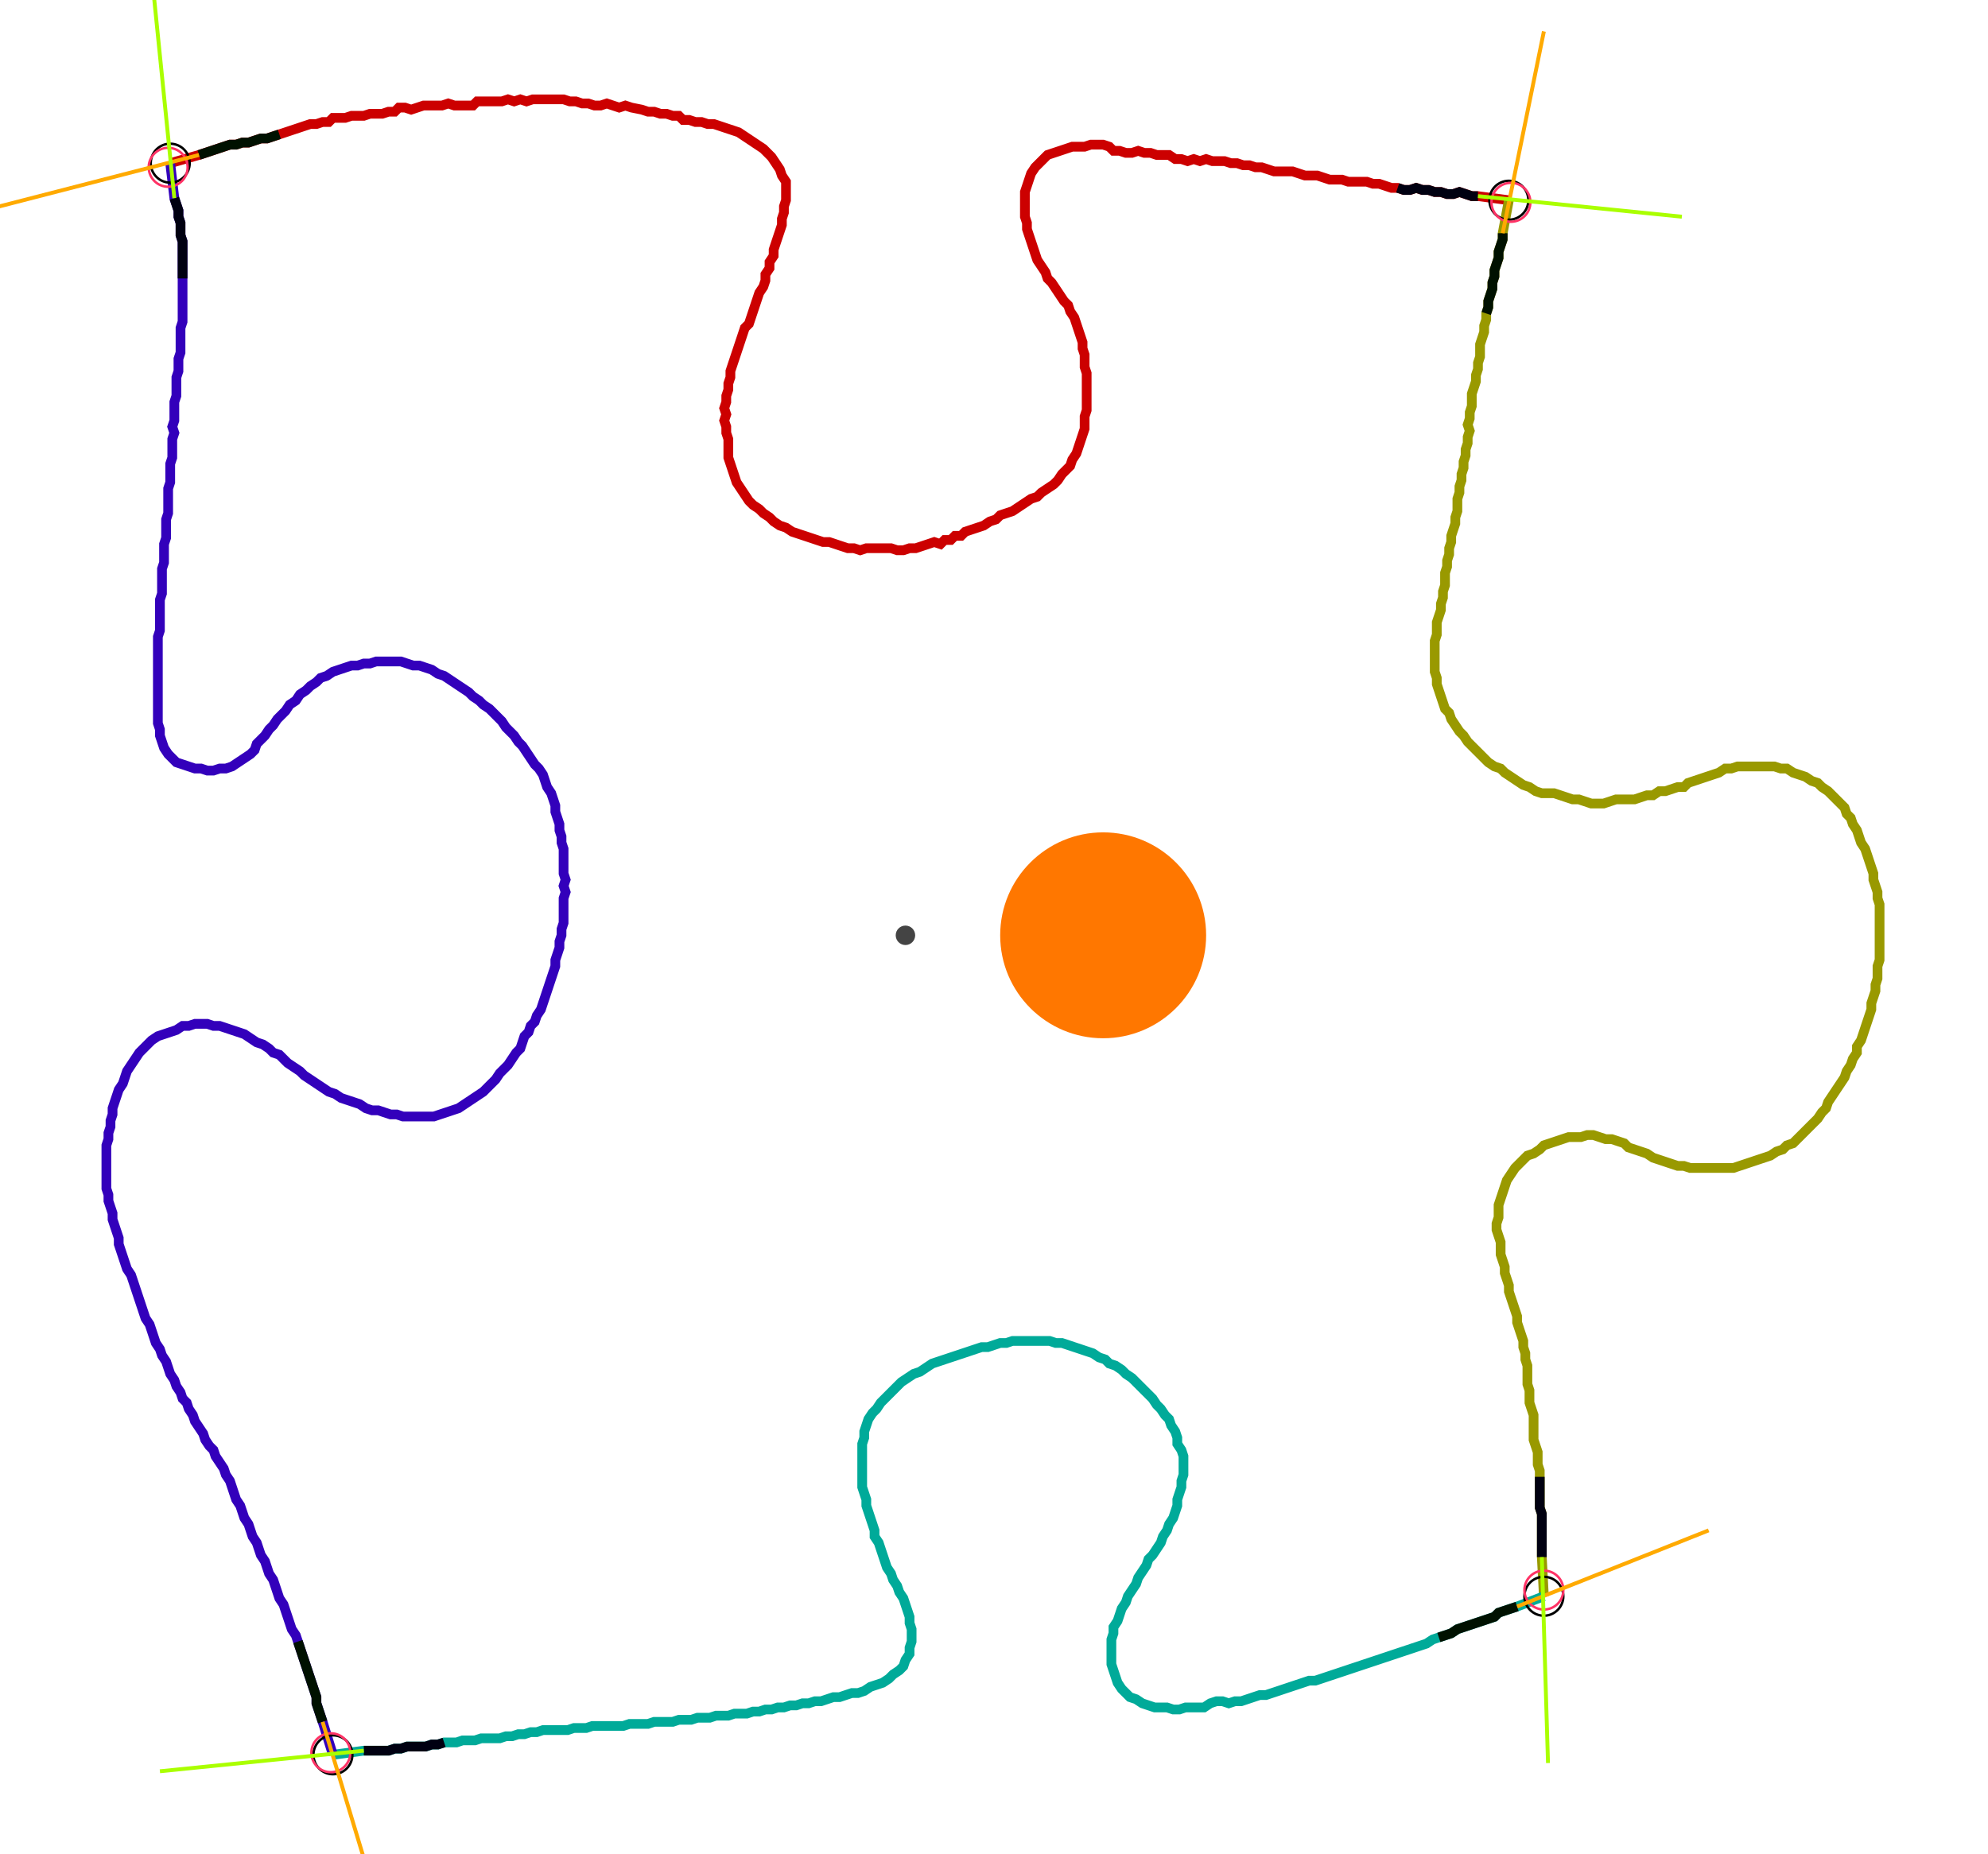 <?xml version="1.0" encoding="UTF-8" standalone="no"?><svg width="548.571" height="511.746" viewBox="-10 -10 202.857 190.582" xmlns="http://www.w3.org/2000/svg" xmlns:xlink="http://www.w3.org/1999/xlink"><polyline points="6.772,6.772 9.735,5.926 10.37,5.714 11.005,5.503 11.64,5.291 12.275,5.079 12.91,4.868 13.545,4.868 14.18,4.656 14.815,4.656 15.45,4.444 16.085,4.233 16.72,4.233 17.354,4.021 17.989,3.81 18.624,3.598 19.259,3.386 19.894,3.175 20.529,2.963 21.164,2.751 21.799,2.751 22.434,2.54 23.069,2.54 23.492,2.116 24.127,2.116 24.762,2.116 25.397,1.905 26.032,1.905 26.667,1.905 27.302,1.693 27.937,1.693 28.571,1.693 29.206,1.481 29.841,1.481 30.265,1.058 30.899,1.058 31.534,1.27 32.169,1.058 32.804,0.847 33.439,0.847 34.074,0.847 34.709,0.847 35.344,0.635 35.979,0.847 36.614,0.847 37.249,0.847 37.884,0.847 38.307,0.423 38.942,0.423 39.577,0.423 40.212,0.423 40.847,0.423 41.481,0.212 42.116,0.423 42.751,0.212 43.386,0.423 44.021,0.212 44.656,0.212 45.291,0.212 45.926,0.212 46.561,0.212 47.196,0.212 47.831,0.423 48.466,0.423 49.101,0.635 49.735,0.635 50.37,0.847 51.005,0.847 51.64,0.635 52.275,0.847 52.91,1.058 53.545,0.847 54.18,1.058 55.238,1.27 55.873,1.481 56.508,1.481 57.143,1.693 57.778,1.693 58.413,1.905 59.048,1.905 59.471,2.328 60.106,2.328 60.741,2.54 61.376,2.54 62.011,2.751 62.646,2.751 63.28,2.963 63.915,3.175 64.55,3.386 65.185,3.598 65.82,4.021 66.455,4.444 67.09,4.868 67.725,5.291 68.148,5.714 68.571,6.138 68.995,6.772 69.418,7.407 69.63,8.042 70.053,8.677 70.053,9.312 70.053,9.947 70.053,10.582 69.841,11.217 69.841,11.852 69.63,12.487 69.63,13.122 69.418,13.757 69.206,14.392 68.995,15.026 68.783,15.661 68.783,16.296 68.36,16.931 68.36,17.566 67.937,18.201 67.937,18.836 67.725,19.471 67.302,20.106 67.09,20.741 66.878,21.376 66.667,22.011 66.455,22.646 66.243,23.28 65.82,23.704 65.608,24.339 65.397,24.974 65.185,25.608 64.974,26.243 64.762,26.878 64.55,27.513 64.339,28.148 64.339,28.783 64.127,29.418 64.127,30.053 63.915,30.688 63.915,31.323 63.704,31.958 63.915,32.593 63.704,33.228 63.915,33.862 63.915,34.497 64.127,35.132 64.127,35.767 64.127,36.402 64.127,37.037 64.339,37.672 64.55,38.307 64.762,38.942 64.974,39.577 65.397,40.212 65.82,40.847 66.243,41.481 66.667,41.905 67.302,42.328 67.725,42.751 68.36,43.175 68.783,43.598 69.418,44.021 70.053,44.233 70.688,44.656 71.323,44.868 71.958,45.079 72.593,45.291 73.228,45.503 73.862,45.714 74.497,45.714 75.132,45.926 75.767,46.138 76.402,46.349 77.037,46.349 77.672,46.561 78.307,46.349 78.942,46.349 79.577,46.349 80.212,46.349 80.847,46.349 81.481,46.561 82.116,46.561 82.751,46.349 83.386,46.349 84.021,46.138 84.656,45.926 85.291,45.714 85.926,45.926 86.349,45.503 86.984,45.503 87.407,45.079 88.042,45.079 88.466,44.656 89.101,44.444 89.735,44.233 90.37,44.021 91.005,43.598 91.64,43.386 92.063,42.963 92.698,42.751 93.333,42.54 93.968,42.116 94.603,41.693 95.238,41.27 95.873,41.058 96.296,40.635 96.931,40.212 97.566,39.788 97.989,39.365 98.413,38.73 98.836,38.307 99.259,37.884 99.471,37.249 99.894,36.614 100.106,35.979 100.317,35.344 100.529,34.709 100.741,34.074 100.741,33.439 100.741,32.804 100.952,32.169 100.952,31.534 100.952,30.899 100.952,30.265 100.952,29.63 100.952,28.995 100.952,28.36 100.741,27.725 100.741,27.09 100.741,26.455 100.529,25.82 100.529,25.185 100.317,24.55 100.106,23.915 99.894,23.28 99.683,22.646 99.259,22.011 99.048,21.376 98.624,20.952 98.201,20.317 97.778,19.683 97.354,19.048 96.931,18.624 96.72,17.989 96.296,17.354 95.873,16.72 95.661,16.085 95.45,15.45 95.238,14.815 95.026,14.18 94.815,13.545 94.815,12.91 94.603,12.275 94.603,11.64 94.603,11.005 94.603,10.37 94.603,9.735 94.815,9.101 95.026,8.466 95.238,7.831 95.661,7.196 96.085,6.772 96.508,6.349 96.931,5.926 97.566,5.714 98.201,5.503 98.836,5.291 99.471,5.079 100.106,5.079 100.741,5.079 101.376,4.868 102.011,4.868 102.646,4.868 103.28,5.079 103.704,5.503 104.339,5.503 104.974,5.714 105.608,5.714 106.243,5.503 106.878,5.714 107.513,5.714 108.148,5.926 108.783,5.926 109.418,5.926 110.053,6.349 110.688,6.349 111.323,6.561 111.958,6.349 112.593,6.561 113.228,6.349 113.862,6.561 114.497,6.561 115.132,6.561 115.767,6.772 116.402,6.772 117.037,6.984 117.672,6.984 118.307,7.196 118.942,7.196 119.577,7.407 120.212,7.619 120.847,7.619 121.481,7.619 122.116,7.619 122.751,7.831 123.386,8.042 124.021,8.042 124.656,8.042 125.291,8.254 125.926,8.466 126.561,8.466 127.196,8.466 127.831,8.677 128.466,8.677 129.101,8.677 129.735,8.677 130.37,8.889 131.005,8.889 131.64,9.101 132.275,9.312 132.91,9.312 133.545,9.524 134.18,9.524 134.815,9.312 135.45,9.524 136.085,9.524 136.72,9.735 137.354,9.735 137.989,9.947 138.624,9.947 139.259,9.735 139.894,9.947 140.529,10.159 141.164,10.159 144.339,10.582" style="fill:none; stroke:#cc0000; stroke-width:1.0"  /><polyline points="144.339,10.582 143.704,13.968 143.704,14.603 143.492,15.238 143.28,15.873 143.28,16.508 143.069,17.143 142.857,17.778 142.857,18.413 142.646,19.048 142.646,19.683 142.434,20.317 142.222,20.952 142.222,21.587 142.011,22.222 142.011,22.857 141.799,23.492 141.799,24.127 141.587,24.762 141.376,25.397 141.376,26.032 141.376,26.667 141.164,27.302 141.164,27.937 140.952,28.571 140.952,29.206 140.741,29.841 140.529,30.476 140.529,31.111 140.529,31.746 140.317,32.381 140.317,33.016 140.106,33.651 140.317,34.286 140.106,34.921 140.106,35.556 139.894,36.19 139.894,36.825 139.683,37.46 139.683,38.095 139.471,38.73 139.471,39.365 139.259,40.0 139.259,40.635 139.048,41.27 139.048,41.905 139.048,42.54 138.836,43.175 138.836,43.81 138.624,44.444 138.413,45.079 138.413,45.714 138.201,46.349 138.201,46.984 137.989,47.619 137.989,48.254 137.778,48.889 137.778,49.524 137.778,50.159 137.566,50.794 137.566,51.429 137.354,52.063 137.354,52.698 137.143,53.333 136.931,53.968 136.931,54.603 136.931,55.238 136.72,55.873 136.72,56.508 136.72,57.143 136.72,57.778 136.72,58.413 136.72,59.048 136.931,59.683 136.931,60.317 137.143,60.952 137.354,61.587 137.566,62.222 137.778,62.857 138.201,63.28 138.413,63.915 138.836,64.55 139.259,65.185 139.683,65.608 140.106,66.243 140.529,66.667 140.952,67.09 141.376,67.513 141.799,67.937 142.222,68.36 142.857,68.783 143.492,68.995 143.915,69.418 144.55,69.841 145.185,70.265 145.82,70.688 146.455,70.899 147.09,71.323 147.725,71.534 148.36,71.534 148.995,71.534 149.63,71.746 150.265,71.958 150.899,72.169 151.534,72.169 152.169,72.381 152.804,72.593 153.439,72.593 154.074,72.593 154.709,72.381 155.344,72.169 155.979,72.169 156.614,72.169 157.249,72.169 157.884,71.958 158.519,71.746 159.153,71.746 159.788,71.323 160.423,71.323 161.058,71.111 161.693,70.899 162.328,70.899 162.751,70.476 163.386,70.265 164.021,70.053 164.656,69.841 165.291,69.63 165.926,69.418 166.561,68.995 167.196,68.995 167.831,68.783 168.466,68.783 169.101,68.783 169.735,68.783 170.37,68.783 171.005,68.783 171.64,68.783 172.275,68.995 172.91,68.995 173.545,69.418 174.18,69.63 174.815,69.841 175.45,70.265 176.085,70.476 176.508,70.899 177.143,71.323 177.566,71.746 177.989,72.169 178.413,72.593 178.836,73.016 179.048,73.651 179.471,74.074 179.683,74.709 180.106,75.344 180.317,75.979 180.529,76.614 180.952,77.249 181.164,77.884 181.376,78.519 181.587,79.153 181.799,79.788 181.799,80.423 182.011,81.058 182.222,81.693 182.222,82.328 182.434,82.963 182.434,83.598 182.434,84.233 182.434,84.868 182.434,85.503 182.434,86.138 182.434,86.772 182.434,87.407 182.434,88.042 182.434,88.677 182.222,89.312 182.222,89.947 182.222,90.582 182.011,91.217 182.011,91.852 181.799,92.487 181.587,93.122 181.587,93.757 181.376,94.392 181.164,95.026 180.952,95.661 180.741,96.296 180.529,96.931 180.106,97.566 180.106,98.201 179.683,98.836 179.471,99.471 179.048,100.106 178.836,100.741 178.413,101.376 177.989,102.011 177.566,102.646 177.143,103.28 176.931,103.915 176.508,104.339 176.085,104.974 175.661,105.397 175.238,105.82 174.815,106.243 174.392,106.667 173.968,107.09 173.545,107.513 172.91,107.725 172.487,108.148 171.852,108.36 171.217,108.783 170.582,108.995 169.947,109.206 169.312,109.418 168.677,109.63 168.042,109.841 167.407,110.053 166.772,110.053 166.138,110.053 165.503,110.053 164.868,110.053 164.233,110.053 163.598,110.053 162.963,110.053 162.328,109.841 161.693,109.841 161.058,109.63 160.423,109.418 159.788,109.206 159.153,108.995 158.519,108.571 157.884,108.36 157.249,108.148 156.614,107.937 156.19,107.513 155.556,107.302 154.921,107.09 154.286,107.09 153.651,106.878 153.016,106.667 152.381,106.667 151.746,106.878 151.111,106.878 150.476,106.878 149.841,107.09 149.206,107.302 148.571,107.513 147.937,107.725 147.513,108.148 146.878,108.571 146.243,108.783 145.82,109.206 145.397,109.63 144.974,110.053 144.55,110.688 144.127,111.323 143.915,111.958 143.704,112.593 143.492,113.228 143.28,113.862 143.28,114.497 143.28,115.132 143.069,115.767 143.069,116.402 143.28,117.037 143.492,117.672 143.492,118.307 143.492,118.942 143.704,119.577 143.915,120.212 143.915,120.847 144.127,121.481 144.339,122.116 144.339,122.751 144.55,123.386 144.762,124.021 144.974,124.656 145.185,125.291 145.185,125.926 145.397,126.561 145.608,127.196 145.82,127.831 145.82,128.466 146.032,129.101 146.032,129.735 146.243,130.37 146.243,131.005 146.243,131.64 146.243,132.275 146.455,132.91 146.455,133.545 146.455,134.18 146.667,134.815 146.878,135.45 146.878,136.085 146.878,136.72 146.878,137.354 146.878,137.989 147.09,138.624 147.302,139.259 147.302,139.894 147.302,140.529 147.513,141.164 147.513,141.799 147.513,142.434 147.513,143.069 147.513,143.704 147.513,144.339 147.513,144.974 147.725,145.608 147.725,146.243 147.725,146.878 147.725,147.513 147.725,148.148 147.725,148.783 147.725,149.418 147.725,150.053 147.937,154.074" style="fill:none; stroke:#999900; stroke-width:1.0"  /><polyline points="147.937,154.074 145.185,155.132 144.55,155.344 143.915,155.556 143.28,155.767 142.857,156.19 142.222,156.402 141.587,156.614 140.952,156.825 140.317,157.037 139.683,157.249 139.048,157.46 138.413,157.884 137.778,158.095 137.143,158.307 136.508,158.519 135.873,158.942 135.238,159.153 134.603,159.365 133.968,159.577 133.333,159.788 132.698,160.0 132.063,160.212 131.429,160.423 130.794,160.635 130.159,160.847 129.524,161.058 128.889,161.27 128.254,161.481 127.619,161.693 126.984,161.905 126.349,162.116 125.714,162.328 125.079,162.54 124.444,162.751 123.81,162.751 123.175,162.963 122.54,163.175 121.905,163.386 121.27,163.598 120.635,163.81 120,164.021 119.365,164.233 118.73,164.233 118.095,164.444 117.46,164.656 116.825,164.868 116.19,164.868 115.556,165.079 114.921,164.868 114.286,164.868 113.651,165.079 113.016,165.503 112.381,165.503 111.746,165.503 111.111,165.503 110.476,165.714 109.841,165.714 109.206,165.503 108.571,165.503 107.937,165.503 107.302,165.291 106.667,165.079 106.032,164.656 105.397,164.444 104.974,164.021 104.55,163.598 104.127,162.963 103.915,162.328 103.704,161.693 103.492,161.058 103.492,160.423 103.492,159.788 103.492,159.153 103.492,158.519 103.704,157.884 103.704,157.249 104.127,156.614 104.339,155.979 104.55,155.344 104.974,154.709 105.185,154.074 105.608,153.439 106.032,152.804 106.243,152.169 106.667,151.534 107.09,150.899 107.302,150.265 107.725,149.841 108.148,149.206 108.571,148.571 108.783,147.937 109.206,147.302 109.418,146.667 109.841,146.032 110.053,145.397 110.265,144.762 110.265,144.127 110.476,143.492 110.688,142.857 110.688,142.222 110.899,141.587 110.899,140.952 110.899,140.317 110.899,139.683 110.688,139.048 110.265,138.413 110.265,137.778 110.053,137.143 109.63,136.508 109.418,135.873 108.995,135.45 108.571,134.815 108.148,134.392 107.725,133.757 107.302,133.333 106.878,132.91 106.455,132.487 106.032,132.063 105.608,131.64 104.974,131.217 104.55,130.794 103.915,130.37 103.28,130.159 102.857,129.735 102.222,129.524 101.587,129.101 100.952,128.889 100.317,128.677 99.683,128.466 99.048,128.254 98.413,128.042 97.778,128.042 97.143,127.831 96.508,127.831 95.873,127.831 95.238,127.831 94.603,127.831 93.968,127.831 93.333,127.831 92.698,128.042 92.063,128.042 91.429,128.254 90.794,128.466 90.159,128.466 89.524,128.677 88.889,128.889 88.254,129.101 87.619,129.312 86.984,129.524 86.349,129.735 85.714,129.947 85.079,130.159 84.444,130.582 83.81,131.005 83.175,131.217 82.54,131.64 81.905,132.063 81.481,132.487 81.058,132.91 80.635,133.333 80.212,133.757 79.788,134.18 79.365,134.815 78.942,135.238 78.519,135.873 78.307,136.508 78.095,137.143 78.095,137.778 77.884,138.413 77.884,139.048 77.884,139.683 77.884,140.317 77.884,140.952 77.884,141.587 77.884,142.222 77.884,142.857 78.095,143.492 78.307,144.127 78.307,144.762 78.519,145.397 78.73,146.032 78.942,146.667 79.153,147.302 79.153,147.937 79.577,148.571 79.788,149.206 80.0,149.841 80.212,150.476 80.423,151.111 80.847,151.746 81.058,152.381 81.481,153.016 81.693,153.651 82.116,154.286 82.328,154.921 82.54,155.556 82.751,156.19 82.751,156.825 82.963,157.46 82.963,158.095 82.963,158.73 82.751,159.365 82.751,160.0 82.328,160.635 82.116,161.27 81.693,161.693 81.058,162.116 80.635,162.54 80.0,162.963 79.365,163.175 78.73,163.386 78.095,163.81 77.46,164.021 76.825,164.021 76.19,164.233 75.556,164.444 74.921,164.444 74.286,164.656 73.651,164.868 73.016,164.868 72.381,165.079 71.746,165.079 71.111,165.291 70.476,165.291 69.841,165.503 69.206,165.503 68.571,165.714 67.937,165.714 67.302,165.926 66.667,165.926 66.032,166.138 65.397,166.138 64.762,166.138 64.127,166.349 63.492,166.349 62.857,166.349 62.222,166.561 61.587,166.561 60.952,166.561 60.317,166.772 59.683,166.772 59.048,166.772 58.413,166.984 57.778,166.984 57.143,166.984 56.508,166.984 55.873,167.196 55.238,167.196 54.603,167.196 53.968,167.196 53.333,167.407 52.698,167.407 52.063,167.407 51.429,167.407 50.794,167.407 50.159,167.407 49.524,167.619 48.889,167.619 48.254,167.619 47.619,167.831 46.984,167.831 46.349,167.831 45.714,167.831 45.079,167.831 44.444,168.042 43.81,168.042 43.175,168.254 42.54,168.254 41.905,168.466 41.27,168.466 40.635,168.677 40.0,168.677 39.365,168.677 38.73,168.677 38.095,168.889 37.46,168.889 36.825,168.889 36.19,169.101 35.556,169.101 34.921,169.101 34.286,169.312 33.651,169.312 33.016,169.524 32.381,169.524 31.746,169.524 31.111,169.524 30.476,169.735 29.841,169.735 29.206,169.947 28.571,169.947 27.937,169.947 27.302,169.947 26.667,169.947 23.492,170.37" style="fill:none; stroke:#00aa99; stroke-width:1.0"  /><polyline points="23.492,170.37 22.434,166.984 22.222,166.349 22.011,165.714 21.799,165.079 21.799,164.444 21.587,163.81 21.376,163.175 21.164,162.54 20.952,161.905 20.741,161.27 20.529,160.635 20.317,160.0 20.106,159.365 19.894,158.73 19.683,158.095 19.259,157.46 19.048,156.825 18.836,156.19 18.624,155.556 18.413,154.921 17.989,154.286 17.778,153.651 17.566,153.016 17.354,152.381 16.931,151.746 16.72,151.111 16.508,150.476 16.085,149.841 15.873,149.206 15.661,148.571 15.238,147.937 15.026,147.302 14.815,146.667 14.392,146.032 14.18,145.397 13.968,144.762 13.545,144.127 13.333,143.492 13.122,142.857 12.91,142.222 12.487,141.587 12.275,140.952 11.852,140.317 11.429,139.683 11.217,139.048 10.794,138.624 10.37,137.989 10.159,137.354 9.735,136.72 9.312,136.085 9.101,135.45 8.677,134.815 8.466,134.18 8.042,133.757 7.831,133.122 7.407,132.487 7.196,131.852 6.772,131.217 6.561,130.582 6.349,129.947 5.926,129.312 5.714,128.677 5.291,128.042 5.079,127.407 4.868,126.772 4.656,126.138 4.233,125.503 4.021,124.868 3.81,124.233 3.598,123.598 3.386,122.963 3.175,122.328 2.963,121.693 2.751,121.058 2.328,120.423 2.116,119.788 1.905,119.153 1.693,118.519 1.481,117.884 1.481,117.249 1.27,116.614 1.058,115.979 0.847,115.344 0.847,114.709 0.635,114.074 0.423,113.439 0.423,112.804 0.212,112.169 0.212,111.534 0.212,110.899 0.212,110.265 0.212,109.63 0.212,108.995 0.212,108.36 0.212,107.725 0.423,107.09 0.423,106.455 0.635,105.82 0.635,105.185 0.847,104.55 0.847,103.915 1.058,103.28 1.27,102.646 1.481,102.011 1.905,101.376 2.116,100.741 2.328,100.106 2.751,99.471 3.175,98.836 3.598,98.201 4.021,97.778 4.444,97.354 4.868,96.931 5.503,96.508 6.138,96.296 6.772,96.085 7.407,95.873 8.042,95.45 8.677,95.45 9.312,95.238 9.947,95.238 10.582,95.238 11.217,95.45 11.852,95.45 12.487,95.661 13.122,95.873 13.757,96.085 14.392,96.296 15.026,96.72 15.661,97.143 16.296,97.354 16.931,97.778 17.354,98.201 17.989,98.413 18.413,98.836 18.836,99.259 19.471,99.683 20.106,100.106 20.529,100.529 21.164,100.952 21.799,101.376 22.434,101.799 23.069,102.222 23.704,102.434 24.339,102.857 24.974,103.069 25.608,103.28 26.243,103.492 26.878,103.915 27.513,104.127 28.148,104.127 28.783,104.339 29.418,104.55 30.053,104.55 30.688,104.762 31.323,104.762 31.958,104.762 32.593,104.762 33.228,104.762 33.862,104.762 34.497,104.55 35.132,104.339 35.767,104.127 36.402,103.915 37.037,103.492 37.672,103.069 38.307,102.646 38.942,102.222 39.365,101.799 39.788,101.376 40.212,100.952 40.635,100.317 41.058,99.894 41.481,99.471 41.905,98.836 42.328,98.201 42.751,97.778 42.963,97.143 43.175,96.508 43.598,96.085 43.81,95.45 44.233,95.026 44.444,94.392 44.868,93.757 45.079,93.122 45.291,92.487 45.503,91.852 45.714,91.217 45.926,90.582 46.138,89.947 46.349,89.312 46.349,88.677 46.561,88.042 46.772,87.407 46.772,86.772 46.984,86.138 46.984,85.503 47.196,84.868 47.196,84.233 47.196,83.598 47.196,82.963 47.196,82.328 47.407,81.693 47.196,81.058 47.407,80.423 47.196,79.788 47.196,79.153 47.196,78.519 47.196,77.884 47.196,77.249 46.984,76.614 46.984,75.979 46.772,75.344 46.772,74.709 46.561,74.074 46.349,73.439 46.349,72.804 46.138,72.169 45.926,71.534 45.503,70.899 45.291,70.265 45.079,69.63 44.656,68.995 44.233,68.571 43.81,67.937 43.386,67.302 42.963,66.667 42.54,66.243 42.116,65.608 41.693,65.185 41.27,64.762 40.847,64.127 40.423,63.704 40.0,63.28 39.577,62.857 38.942,62.434 38.519,62.011 37.884,61.587 37.46,61.164 36.825,60.741 36.19,60.317 35.556,59.894 34.921,59.471 34.286,59.259 33.651,58.836 33.016,58.624 32.381,58.413 31.746,58.413 31.111,58.201 30.476,57.989 29.841,57.989 29.206,57.989 28.571,57.989 27.937,57.989 27.302,58.201 26.667,58.201 26.032,58.413 25.397,58.413 24.762,58.624 24.127,58.836 23.492,59.048 22.857,59.471 22.222,59.683 21.799,60.106 21.164,60.529 20.741,60.952 20.106,61.376 19.683,62.011 19.048,62.434 18.624,63.069 18.201,63.492 17.778,63.915 17.354,64.55 16.931,64.974 16.508,65.608 16.085,66.032 15.661,66.455 15.45,67.09 15.026,67.513 14.392,67.937 13.757,68.36 13.122,68.783 12.487,68.995 11.852,68.995 11.217,69.206 10.582,69.206 9.947,68.995 9.312,68.995 8.677,68.783 8.042,68.571 7.407,68.36 6.984,67.937 6.561,67.513 6.138,66.878 5.926,66.243 5.714,65.608 5.714,64.974 5.503,64.339 5.503,63.704 5.503,63.069 5.503,62.434 5.503,61.799 5.503,61.164 5.503,60.529 5.503,59.894 5.503,59.259 5.503,58.624 5.503,57.989 5.503,57.354 5.503,56.72 5.503,56.085 5.503,55.45 5.714,54.815 5.714,54.18 5.714,53.545 5.714,52.91 5.714,52.275 5.714,51.64 5.926,51.005 5.926,50.37 5.926,49.735 5.926,49.101 5.926,48.466 6.138,47.831 6.138,47.196 6.138,46.561 6.138,45.926 6.349,45.291 6.349,44.656 6.349,44.021 6.349,43.386 6.561,42.751 6.561,42.116 6.561,41.481 6.561,40.847 6.561,40.212 6.772,39.577 6.772,38.942 6.772,38.307 6.772,37.672 6.984,37.037 6.984,36.402 6.984,35.767 6.984,35.132 7.196,34.497 6.984,33.862 7.196,33.228 7.196,32.593 7.196,31.958 7.196,31.323 7.407,30.688 7.407,30.053 7.407,29.418 7.407,28.783 7.619,28.148 7.619,27.513 7.619,26.878 7.831,26.243 7.831,25.608 7.831,24.974 7.831,24.339 7.831,23.704 8.042,23.069 8.042,22.434 8.042,21.799 8.042,21.164 8.042,20.529 8.042,19.894 8.042,19.259 8.042,18.624 8.042,17.989 8.042,17.354 8.042,16.72 8.042,16.085 8.042,15.45 8.042,14.815 7.831,14.18 7.831,13.545 7.831,12.91 7.619,12.275 7.619,11.64 7.407,11.005 7.196,10.37 6.772,6.772" style="fill:none; stroke:#3300bb; stroke-width:1.0"  /><circle cx="6.772" cy="6.772" r="2.0" style="fill:none; stroke:#000000aa; stroke-width:0.25" /><circle cx="144.339" cy="10.582" r="2.0" style="fill:none; stroke:#000000aa; stroke-width:0.25" /><circle cx="147.937" cy="154.074" r="2.0" style="fill:none; stroke:#000000aa; stroke-width:0.25" /><circle cx="23.492" cy="170.37" r="2.0" style="fill:none; stroke:#000000aa; stroke-width:0.25" /><circle cx="6.561" cy="7.196" r="2.0" style="fill:none; stroke:#ff3366aa; stroke-width:0.25" /><circle cx="144.55" cy="10.794" r="2.0" style="fill:none; stroke:#ff3366aa; stroke-width:0.25" /><circle cx="147.937" cy="153.439" r="2.0" style="fill:none; stroke:#ff3366aa; stroke-width:0.25" /><circle cx="23.28" cy="170.159" r="2.0" style="fill:none; stroke:#ff3366aa; stroke-width:0.25" /><polyline points="17.989,3.81 17.354,4.021 16.72,4.233 16.085,4.233 15.45,4.444 14.815,4.656 14.18,4.656 13.545,4.868 12.91,4.868 12.275,5.079 11.64,5.291 11.005,5.503 10.37,5.714 9.735,5.926" style="fill:none; stroke:#001100; stroke-width:1.0" /><polyline points="8.042,18.624 8.042,17.989 8.042,17.354 8.042,16.72 8.042,16.085 8.042,15.45 8.042,14.815 7.831,14.18 7.831,13.545 7.831,12.91 7.619,12.275 7.619,11.64 7.407,11.005 7.196,10.37" style="fill:none; stroke:#000011; stroke-width:1.0" /><polyline points="142.011,22.222 142.222,21.587 142.222,20.952 142.434,20.317 142.646,19.683 142.646,19.048 142.857,18.413 142.857,17.778 143.069,17.143 143.28,16.508 143.28,15.873 143.492,15.238 143.704,14.603 143.704,13.968" style="fill:none; stroke:#001100; stroke-width:1.0" /><polyline points="132.91,9.312 133.545,9.524 134.18,9.524 134.815,9.312 135.45,9.524 136.085,9.524 136.72,9.735 137.354,9.735 137.989,9.947 138.624,9.947 139.259,9.735 139.894,9.947 140.529,10.159 141.164,10.159" style="fill:none; stroke:#000011; stroke-width:1.0" /><polyline points="137.143,158.307 137.778,158.095 138.413,157.884 139.048,157.46 139.683,157.249 140.317,157.037 140.952,156.825 141.587,156.614 142.222,156.402 142.857,156.19 143.28,155.767 143.915,155.556 144.55,155.344 145.185,155.132" style="fill:none; stroke:#001100; stroke-width:1.0" /><polyline points="147.513,141.799 147.513,142.434 147.513,143.069 147.513,143.704 147.513,144.339 147.513,144.974 147.725,145.608 147.725,146.243 147.725,146.878 147.725,147.513 147.725,148.148 147.725,148.783 147.725,149.418 147.725,150.053" style="fill:none; stroke:#000011; stroke-width:1.0" /><polyline points="19.894,158.73 20.106,159.365 20.317,160.0 20.529,160.635 20.741,161.27 20.952,161.905 21.164,162.54 21.376,163.175 21.587,163.81 21.799,164.444 21.799,165.079 22.011,165.714 22.222,166.349 22.434,166.984" style="fill:none; stroke:#001100; stroke-width:1.0" /><polyline points="34.921,169.101 34.286,169.312 33.651,169.312 33.016,169.524 32.381,169.524 31.746,169.524 31.111,169.524 30.476,169.735 29.841,169.735 29.206,169.947 28.571,169.947 27.937,169.947 27.302,169.947 26.667,169.947" style="fill:none; stroke:#000011; stroke-width:1.0" /><polyline points="9.735,5.926 -10.794,11.217" style="fill:none; stroke:#ffaa00; stroke-width:0.4" /><polyline points="7.196,10.37 5.079,-10.582" style="fill:none; stroke:#aaff00; stroke-width:0.4" /><polyline points="143.704,13.968 147.937,-6.772" style="fill:none; stroke:#ffaa00; stroke-width:0.4" /><polyline points="141.164,10.159 162.116,12.275" style="fill:none; stroke:#aaff00; stroke-width:0.4" /><polyline points="145.185,155.132 164.868,147.302" style="fill:none; stroke:#ffaa00; stroke-width:0.4" /><polyline points="147.725,150.053 148.36,171.217" style="fill:none; stroke:#aaff00; stroke-width:0.4" /><polyline points="22.434,166.984 28.571,187.302" style="fill:none; stroke:#ffaa00; stroke-width:0.4" /><polyline points="26.667,169.947 5.714,172.063" style="fill:none; stroke:#aaff00; stroke-width:0.4" /><circle cx="82.328" cy="86.138" r="1.0" style="fill:#444444; stroke-width:0" /><circle cx="102.646" cy="86.138" r="10.582" style="fill:#ff770022; stroke-width:0" /><circle cx="102.646" cy="86.138" r="1.0" style="fill:#ff7700; stroke-width:0" /></svg>